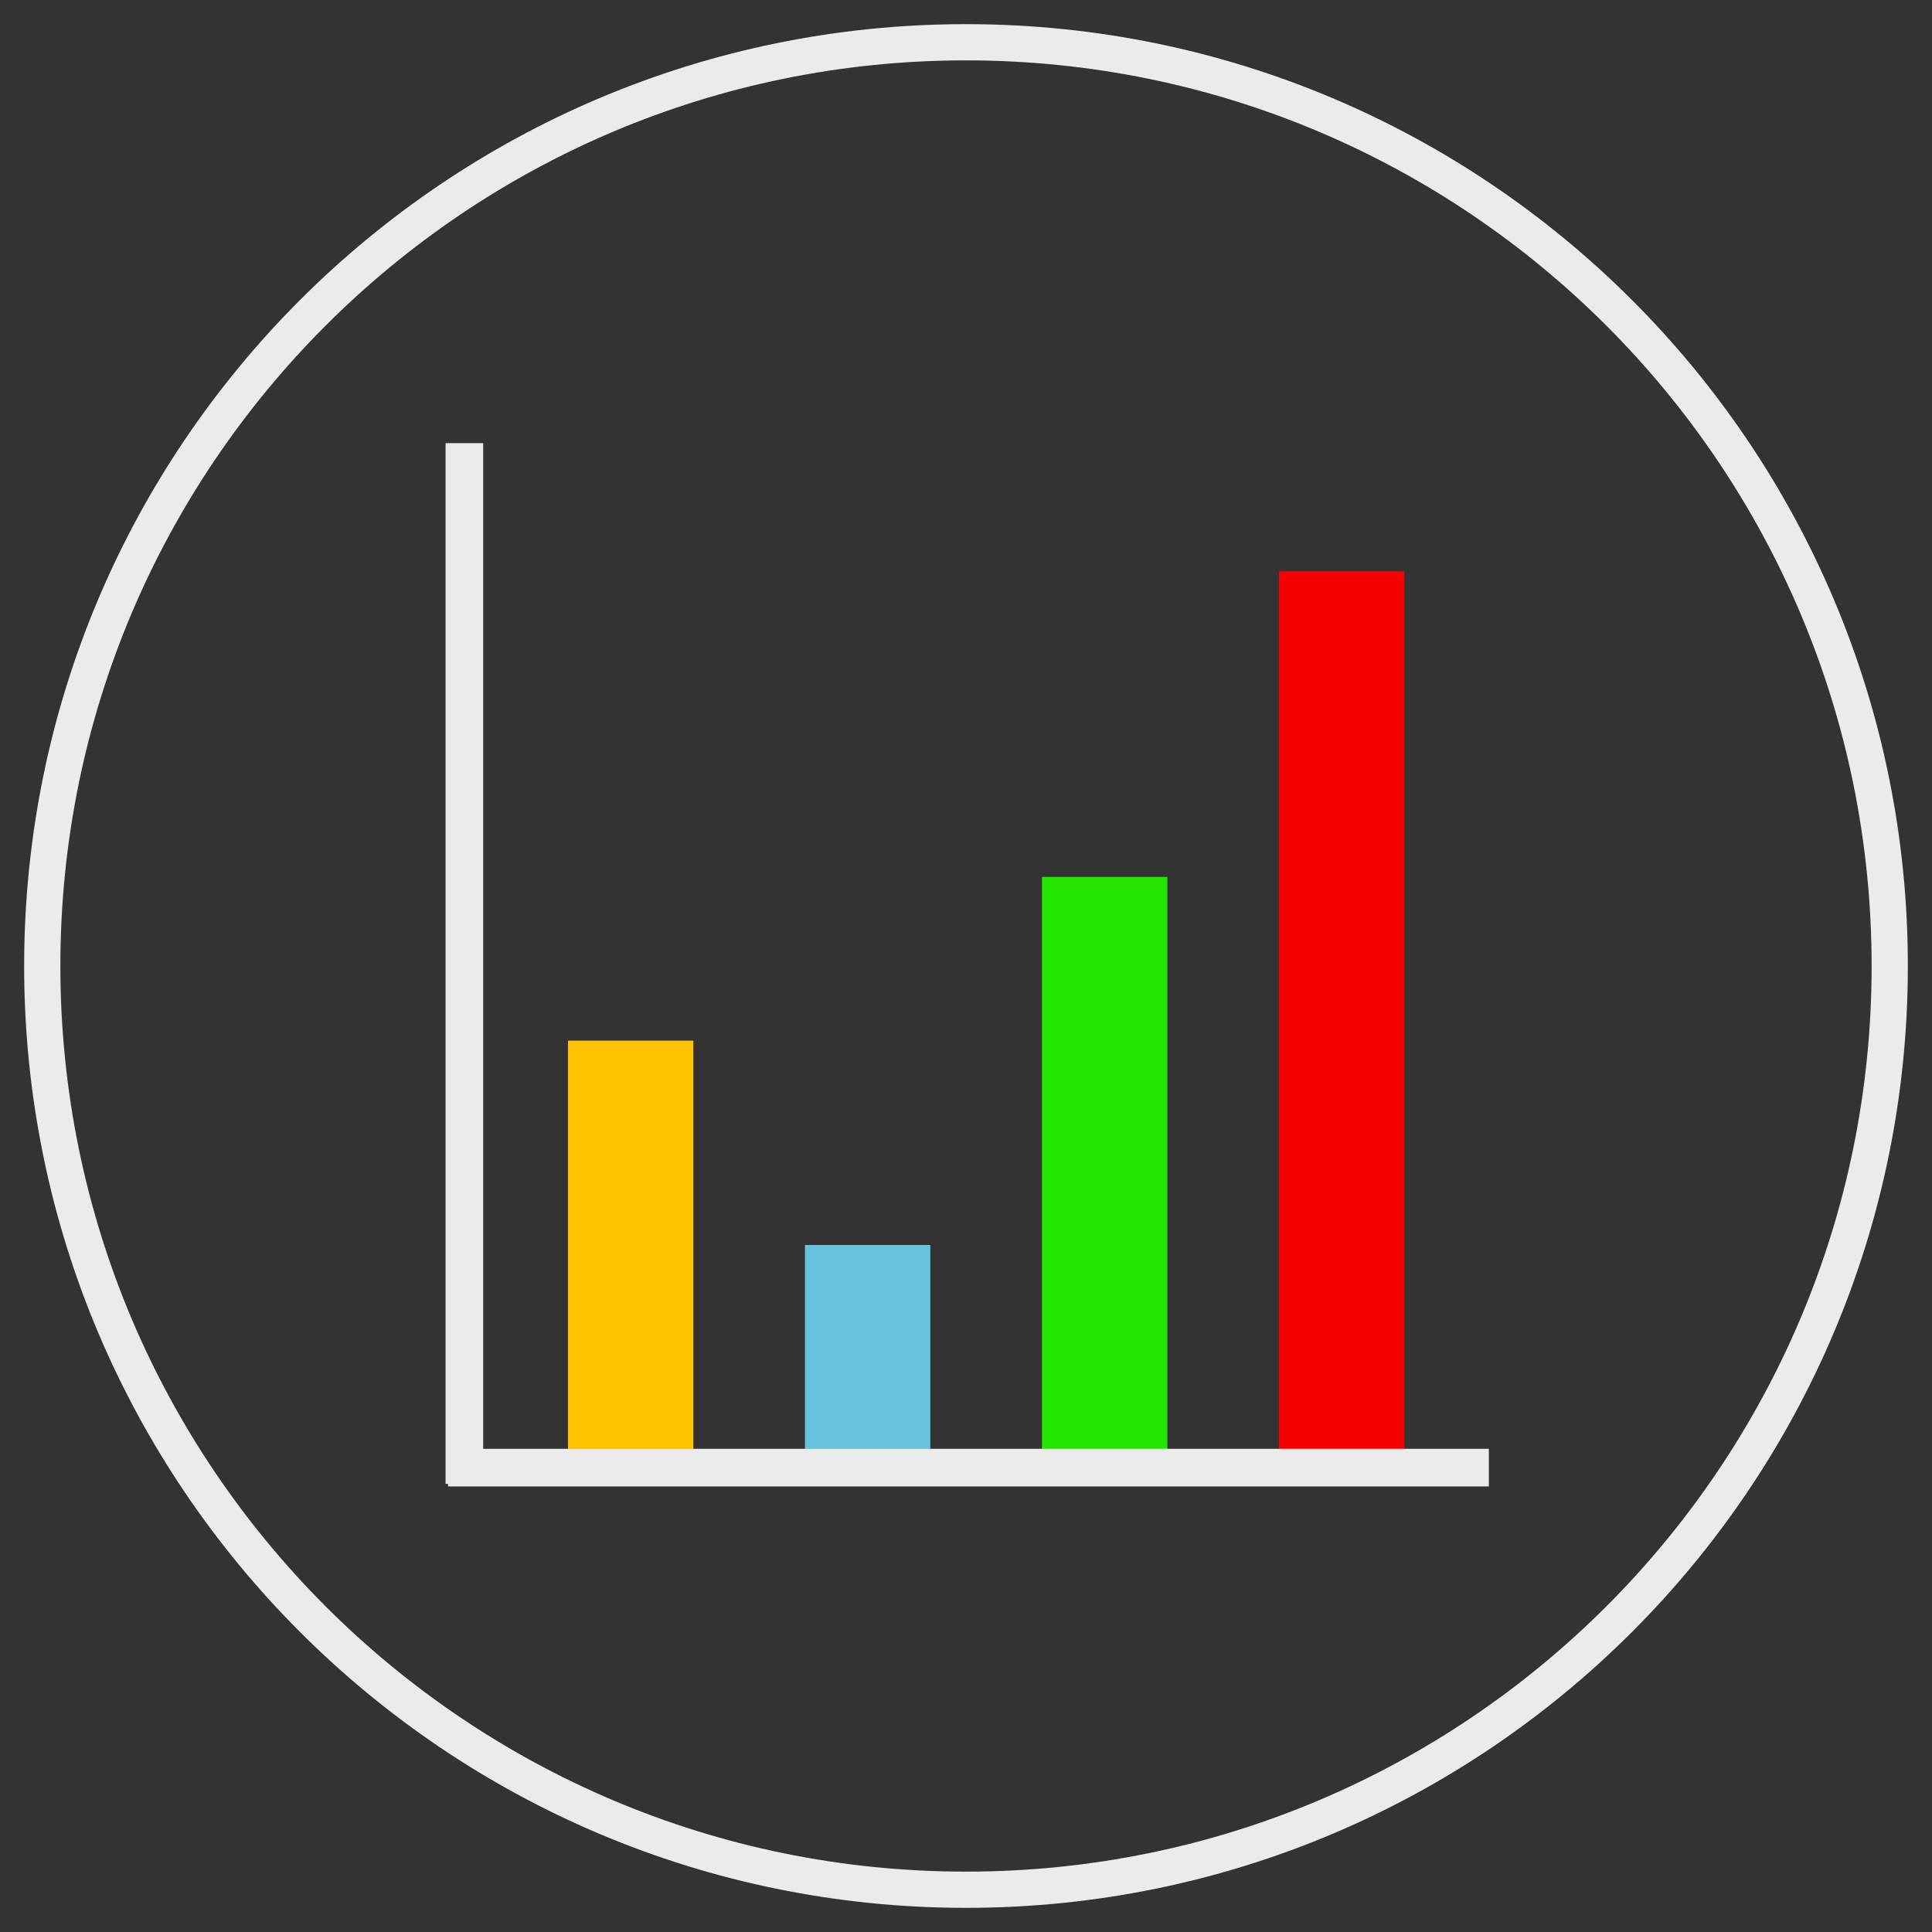 <?xml version="1.0" encoding="utf-8"?>
<!-- Generator: Adobe Illustrator 14.0.0, SVG Export Plug-In . SVG Version: 6.00 Build 43363)  -->
<!DOCTYPE svg PUBLIC "-//W3C//DTD SVG 1.1//EN" "http://www.w3.org/Graphics/SVG/1.1/DTD/svg11.dtd">
<svg version="1.1" xmlns="http://www.w3.org/2000/svg" xmlns:xlink="http://www.w3.org/1999/xlink" x="0px" y="0px" width="800px"
	 height="800px" viewBox="0 0 800 800" enable-background="new 0 0 800 800" xml:space="preserve">
<rect x="0" y="0" width="800" height="800" fill="#333333" stroke="none"/>
<g id="fullBG">
</g>
<g id="innerBG" display="none">
	<circle display="inline" fill="#68C1DD" cx="400" cy="400" r="390"/>
	<circle display="inline" fill="#3C3C3C" cx="400" cy="400" r="375"/>
</g>
<g id="circle">
	<path fill="#EBEBEB" d="M400,10C184.61,10,10,184.609,10,400s174.61,390,390,390c215.393,0,390-174.609,390-390S615.393,10,400,10z
		 M400,775C192.894,775,25,607.104,25,400C25,192.892,192.894,25,400,25c207.105,0,375,167.892,375,375
		C775,607.104,607.105,775,400,775z"/>
</g>
<g id="Layer_5">
	<rect x="184.5" y="183.5" fill="#EBEBEB" width="15.577" height="430.962"/>
	<rect x="235.186" y="430.901" fill="#FFC200" width="51.923" height="169.222"/>
	<rect x="333.318" y="515.512" fill="#68C1DD" width="51.924" height="84.61"/>
	<rect x="431.45" y="363.112" fill="#22E500" width="51.924" height="243.042"/>
	<rect x="529.582" y="236.563" fill="#F90000" width="51.924" height="365.249"/>
	<rect x="185.539" y="599.923" fill="#EBEBEB" width="430.961" height="15.577"/>
</g>
</svg>
